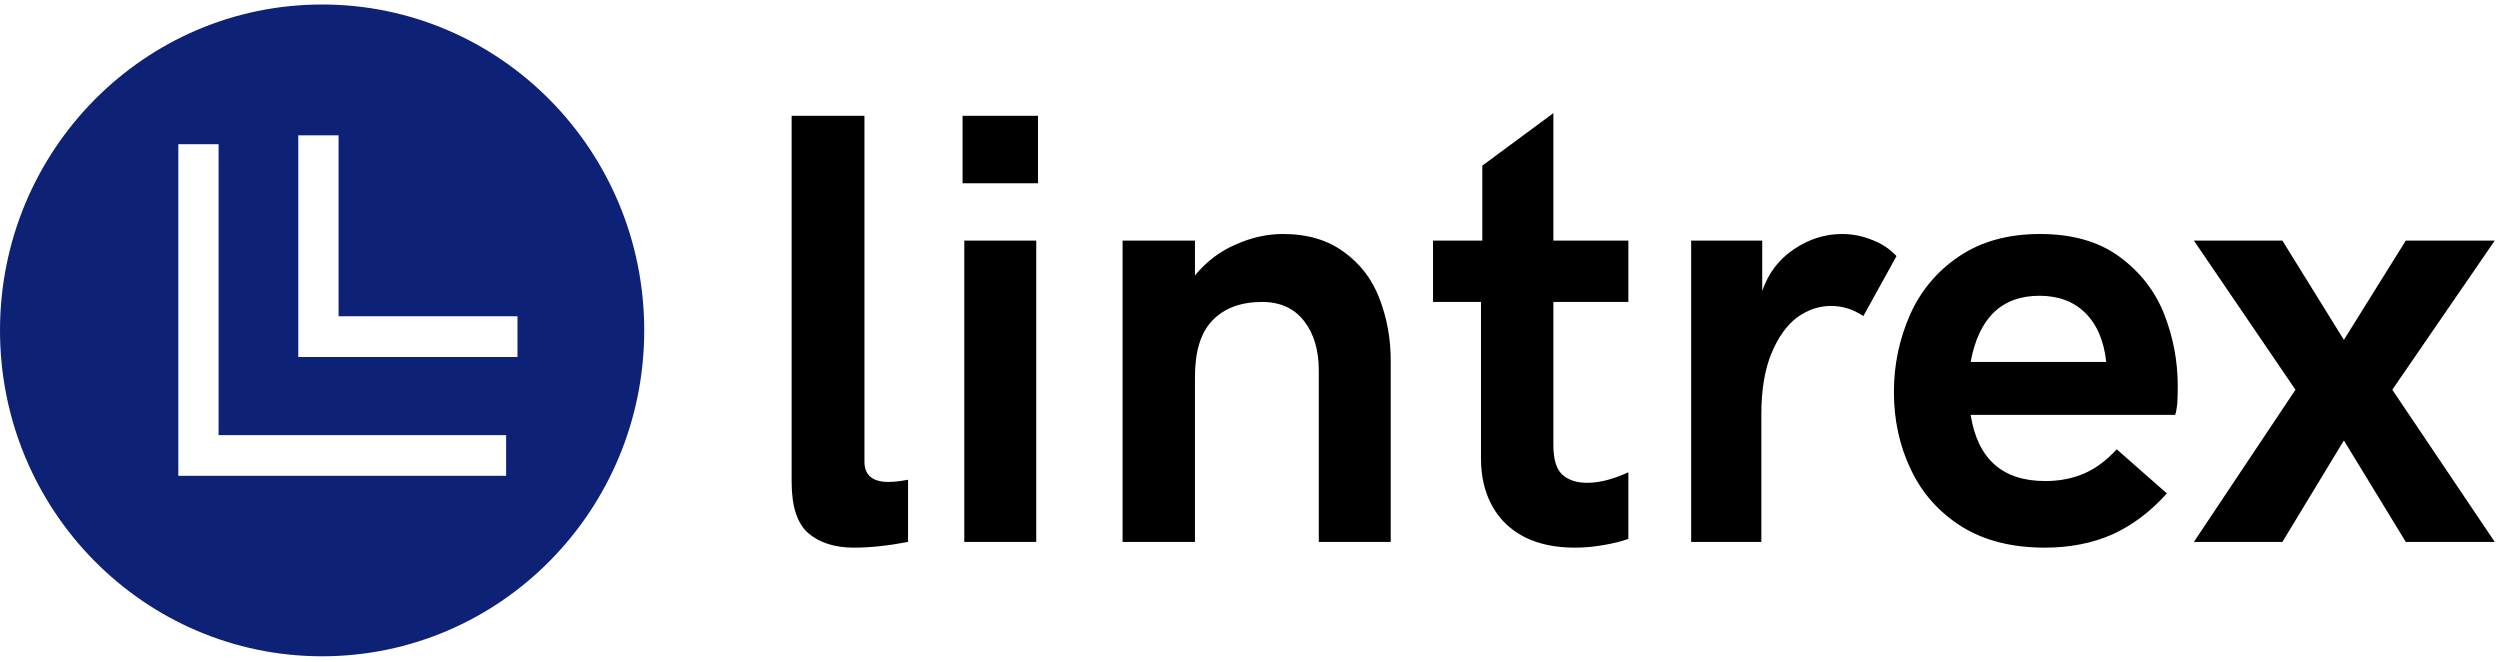 <svg width="117" height="31" viewBox="0 0 117 31" fill="none" xmlns="http://www.w3.org/2000/svg">
<path d="M39.967 25.63C39.069 25.63 38.355 25.403 37.824 24.949C37.307 24.495 37.049 23.696 37.049 22.554V5.419H40.456V21.604C40.456 22.237 40.831 22.554 41.579 22.554C41.837 22.554 42.143 22.52 42.497 22.451V25.362C41.558 25.541 40.715 25.63 39.967 25.63ZM45.048 8.577V5.419H48.578V8.577H45.048ZM45.129 25.362V11.261H48.496V25.362H45.129ZM52.537 25.362V11.261H55.924V12.892C56.455 12.245 57.087 11.764 57.822 11.447C58.556 11.117 59.298 10.951 60.046 10.951C61.189 10.951 62.141 11.234 62.903 11.798C63.665 12.348 64.216 13.071 64.556 13.966C64.909 14.874 65.086 15.844 65.086 16.877V25.362H61.719V17.331C61.719 16.381 61.488 15.61 61.026 15.018C60.563 14.427 59.91 14.131 59.067 14.131C58.074 14.131 57.298 14.42 56.74 14.998C56.196 15.562 55.924 16.443 55.924 17.64V25.362H52.537ZM73.698 25.63C72.786 25.63 72.004 25.465 71.351 25.135C70.684 24.791 70.181 24.309 69.841 23.689C69.487 23.056 69.31 22.313 69.31 21.46V14.131H67.066V11.261H69.372V7.752L72.698 5.295V11.261H76.207V14.131H72.698V20.84C72.698 21.487 72.834 21.942 73.106 22.203C73.391 22.465 73.779 22.595 74.269 22.595C74.596 22.595 74.929 22.547 75.269 22.451C75.609 22.354 75.922 22.237 76.207 22.1V25.217C75.922 25.327 75.541 25.424 75.065 25.506C74.602 25.589 74.147 25.63 73.698 25.63ZM79.146 25.362V11.261H82.472V13.615C82.758 12.789 83.248 12.142 83.941 11.674C84.649 11.192 85.404 10.951 86.206 10.951C86.683 10.951 87.145 11.041 87.594 11.22C88.043 11.385 88.431 11.64 88.757 11.984L87.206 14.791C86.73 14.475 86.227 14.317 85.696 14.317C85.138 14.317 84.608 14.495 84.105 14.853C83.615 15.225 83.213 15.789 82.901 16.546C82.588 17.303 82.431 18.253 82.431 19.395V25.362H79.146ZM95.695 25.63C94.158 25.63 92.859 25.3 91.798 24.639C90.737 23.965 89.948 23.077 89.43 21.976C88.9 20.875 88.635 19.664 88.635 18.342C88.635 17.076 88.886 15.872 89.39 14.729C89.893 13.601 90.655 12.693 91.675 12.004C92.709 11.303 93.974 10.951 95.471 10.951C96.994 10.951 98.239 11.309 99.205 12.025C100.171 12.741 100.865 13.635 101.286 14.709C101.708 15.782 101.919 16.904 101.919 18.074C101.919 18.349 101.912 18.618 101.898 18.879C101.871 19.141 101.837 19.32 101.796 19.416H92.226C92.553 21.48 93.716 22.513 95.716 22.513C96.382 22.513 96.987 22.396 97.532 22.162C98.076 21.928 98.586 21.549 99.062 21.026L101.409 23.091C100.647 23.944 99.797 24.584 98.858 25.011C97.919 25.424 96.865 25.63 95.695 25.63ZM92.226 16.939H98.572C98.463 15.948 98.137 15.184 97.593 14.647C97.049 14.11 96.335 13.842 95.45 13.842C93.682 13.842 92.607 14.874 92.226 16.939ZM102.674 25.362L107.428 18.239L102.674 11.261H106.816L109.694 15.906L112.591 11.261H116.754L111.959 18.239L116.754 25.362H112.591L109.694 20.613L106.816 25.362H102.674Z" fill="black"/>
<path d="M15.075 30.714C23.401 30.714 30.15 23.886 30.15 15.462C30.15 7.039 23.401 0.211 15.075 0.211C6.749 0.211 0 7.039 0 15.462C0 23.886 6.749 30.714 15.075 30.714ZM13.96 6.332H15.845V14.802H24.218V16.708H13.96V6.332ZM8.346 6.748H10.23V20.363H23.687V22.269H8.346V6.748Z" fill="url(#paint0_linear_17_62)"/>
<defs>
<linearGradient id="paint0_linear_17_62" x1="0" y1="0.211" x2="2743.77" y2="1264.83" gradientUnits="userSpaceOnUse">
<stop stop-color="#0D2175"/>
<stop offset="1" stop-color="#1F1EFB"/>
</linearGradient>
</defs>
</svg>
